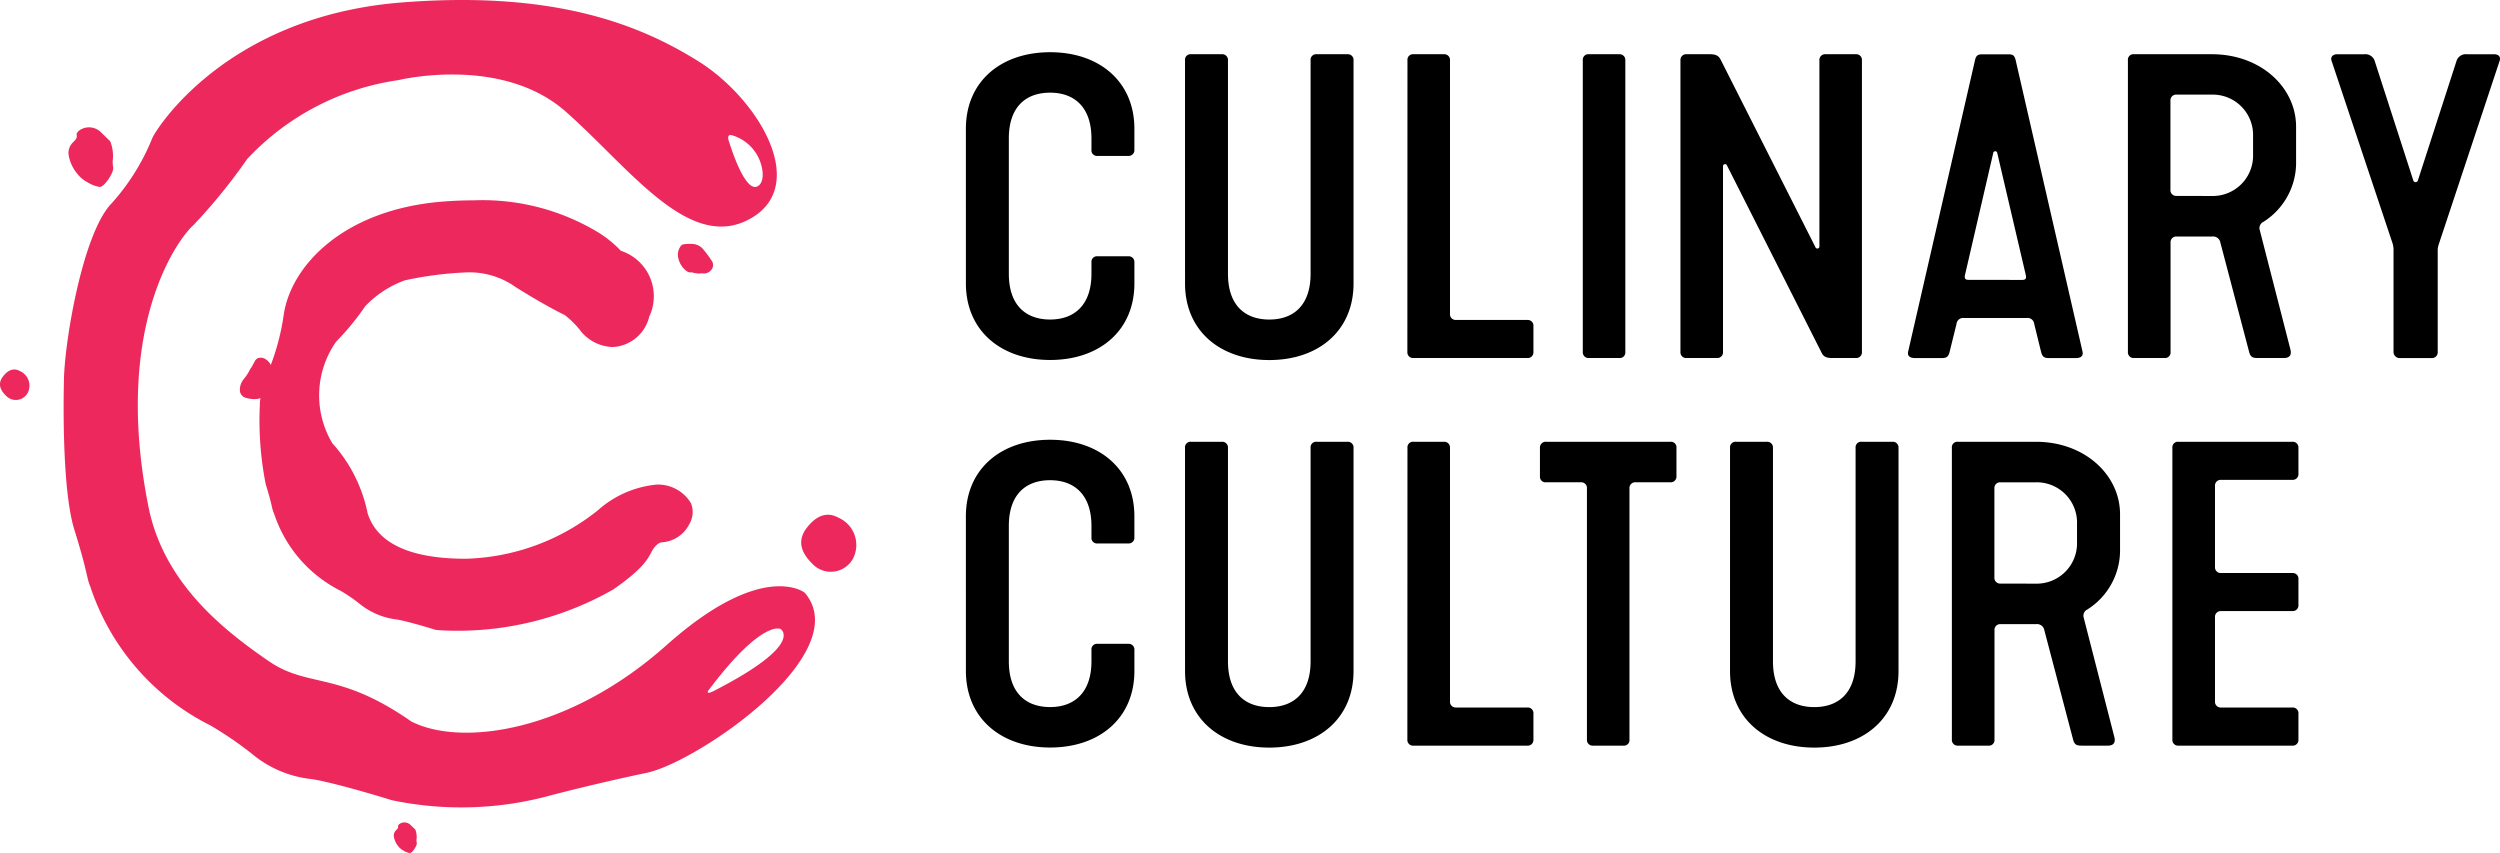<svg id="logo" xmlns="http://www.w3.org/2000/svg" width="131.675" height="44.93" viewBox="0 0 131.675 44.93">
  <g id="Group_138" data-name="Group 138" transform="translate(50.873 2.75)">
    <path id="Path_21" data-name="Path 21" d="M88.639,84.814c0-2.5,1.856-4.032,4.438-4.032s4.437,1.536,4.437,4.032v1.11a.3.3,0,0,1-.32.32H95.573a.292.292,0,0,1-.32-.32v-.6c0-1.664-.917-2.411-2.176-2.411-1.281,0-2.176.747-2.176,2.411v7.126c0,1.664.9,2.411,2.176,2.411,1.258,0,2.176-.747,2.176-2.411v-.6a.292.292,0,0,1,.32-.32h1.622a.3.3,0,0,1,.32.32v1.11c0,2.5-1.856,4.032-4.437,4.032s-4.438-1.536-4.438-4.032Z" transform="translate(-88.639 -80.782)"/>
    <path id="Path_22" data-name="Path 22" d="M107.727,81.278a.291.291,0,0,1,.32-.32h1.622a.3.3,0,0,1,.32.32V92.521c0,1.664.9,2.411,2.176,2.411s2.176-.747,2.176-2.411V81.278a.292.292,0,0,1,.32-.32h1.622a.3.3,0,0,1,.32.32V93.034c0,2.5-1.856,4.032-4.438,4.032s-4.437-1.536-4.437-4.032Z" transform="translate(-96.185 -80.852)"/>
    <path id="Path_23" data-name="Path 23" d="M127.1,81.278a.292.292,0,0,1,.32-.32h1.6a.3.3,0,0,1,.32.32V94.634a.3.3,0,0,0,.32.32h3.755a.3.3,0,0,1,.32.32v1.365a.3.3,0,0,1-.32.32h-6a.3.3,0,0,1-.32-.32Z" transform="translate(-103.842 -80.852)"/>
    <path id="Path_24" data-name="Path 24" d="M142.374,96.639V81.278a.291.291,0,0,1,.32-.32h1.6a.3.3,0,0,1,.32.32V96.639a.292.292,0,0,1-.32.32h-1.6A.3.3,0,0,1,142.374,96.639Z" transform="translate(-109.881 -80.852)"/>
    <path id="Path_25" data-name="Path 25" d="M150.88,96.639V81.278a.3.3,0,0,1,.32-.32h1.217c.3,0,.469.064.576.278l4.993,9.878a.109.109,0,0,0,.213-.043V81.278a.3.3,0,0,1,.32-.32h1.6a.3.3,0,0,1,.32.32V96.639a.3.3,0,0,1-.32.32h-1.238c-.256,0-.447-.042-.554-.256l-4.992-9.878a.109.109,0,0,0-.213.042v9.772a.3.3,0,0,1-.32.32h-1.6A.3.3,0,0,1,150.88,96.639Z" transform="translate(-113.244 -80.852)"/>
    <path id="Path_26" data-name="Path 26" d="M170.711,96.6l3.5-15.254c.063-.32.149-.384.405-.384h1.365c.256,0,.342.064.405.384l3.5,15.254c.064.256-.085.363-.363.363h-1.387c-.256,0-.362-.064-.426-.32l-.362-1.472a.355.355,0,0,0-.406-.32h-3.286a.354.354,0,0,0-.405.32l-.363,1.472c-.064.256-.171.32-.426.32h-1.387C170.8,96.959,170.647,96.853,170.711,96.6Zm6-3.755c.171,0,.235-.063.192-.256L175.4,86.164a.107.107,0,0,0-.213,0L173.7,92.586c-.043.192.021.256.192.256Z" transform="translate(-121.077 -80.852)"/>
    <path id="Path_27" data-name="Path 27" d="M189.856,96.639V81.278a.291.291,0,0,1,.32-.32h4.1c2.581,0,4.438,1.749,4.438,3.819V86.74a3.682,3.682,0,0,1-1.728,3.051.359.359,0,0,0-.192.405l1.622,6.315c.085.342-.106.448-.342.448h-1.3c-.3,0-.448,0-.533-.32l-1.515-5.76a.388.388,0,0,0-.427-.32h-1.877a.3.3,0,0,0-.32.32v5.76a.292.292,0,0,1-.32.32h-1.6A.3.3,0,0,1,189.856,96.639Zm4.416-8.214a2.125,2.125,0,0,0,2.176-2.2v-.939a2.125,2.125,0,0,0-2.176-2.2h-1.856a.3.3,0,0,0-.32.32v4.694a.3.3,0,0,0,.32.32Z" transform="translate(-128.652 -80.852)"/>
    <path id="Path_28" data-name="Path 28" d="M210.846,96.639V91.22a1.266,1.266,0,0,0-.043-.278L207.581,81.3c-.064-.192.064-.341.3-.341h1.429a.517.517,0,0,1,.533.32l2.048,6.337a.126.126,0,0,0,.235,0l2.049-6.337a.516.516,0,0,1,.533-.32h1.429c.256,0,.363.149.3.341l-3.2,9.644a1.323,1.323,0,0,0-.064.278v5.419a.3.3,0,0,1-.32.32h-1.664A.32.32,0,0,1,210.846,96.639Z" transform="translate(-135.652 -80.852)"/>
    <path id="Path_29" data-name="Path 29" d="M88.639,118.571c0-2.5,1.856-4.033,4.438-4.033s4.437,1.536,4.437,4.033v1.109a.3.3,0,0,1-.32.32H95.573a.292.292,0,0,1-.32-.32v-.6c0-1.664-.917-2.411-2.176-2.411-1.281,0-2.176.747-2.176,2.411v7.126c0,1.664.9,2.411,2.176,2.411,1.258,0,2.176-.747,2.176-2.411v-.6a.292.292,0,0,1,.32-.32h1.622a.3.3,0,0,1,.32.32v1.11c0,2.5-1.856,4.032-4.437,4.032s-4.438-1.536-4.438-4.032Z" transform="translate(-88.639 -94.126)"/>
    <path id="Path_30" data-name="Path 30" d="M107.727,115.034a.292.292,0,0,1,.32-.32h1.622a.3.3,0,0,1,.32.32v11.244c0,1.664.9,2.411,2.176,2.411s2.176-.747,2.176-2.411V115.034a.292.292,0,0,1,.32-.32h1.622a.3.3,0,0,1,.32.32V126.79c0,2.5-1.856,4.032-4.438,4.032s-4.437-1.536-4.437-4.032Z" transform="translate(-96.185 -94.196)"/>
    <path id="Path_31" data-name="Path 31" d="M127.1,115.034a.292.292,0,0,1,.32-.32h1.6a.3.3,0,0,1,.32.32V128.39a.3.3,0,0,0,.32.32h3.755a.3.3,0,0,1,.32.32V130.4a.3.3,0,0,1-.32.32h-6a.3.3,0,0,1-.32-.32Z" transform="translate(-103.842 -94.196)"/>
    <path id="Path_32" data-name="Path 32" d="M138.642,115.034a.3.3,0,0,1,.32-.32h6.55a.292.292,0,0,1,.32.32v1.494a.3.3,0,0,1-.32.32h-1.835a.3.3,0,0,0-.32.32V130.4a.292.292,0,0,1-.32.32h-1.6a.3.3,0,0,1-.32-.32V117.168a.3.3,0,0,0-.32-.32h-1.835a.292.292,0,0,1-.32-.32Z" transform="translate(-108.406 -94.196)"/>
    <path id="Path_33" data-name="Path 33" d="M155.2,115.034a.292.292,0,0,1,.32-.32h1.621a.3.3,0,0,1,.32.32v11.244c0,1.664.9,2.411,2.176,2.411s2.176-.747,2.176-2.411V115.034a.292.292,0,0,1,.32-.32h1.621a.3.3,0,0,1,.32.32V126.79c0,2.5-1.856,4.032-4.437,4.032s-4.438-1.536-4.438-4.032Z" transform="translate(-114.952 -94.196)"/>
    <path id="Path_34" data-name="Path 34" d="M174.522,130.4V115.034a.292.292,0,0,1,.32-.32h4.1c2.581,0,4.438,1.75,4.438,3.819V120.5a3.684,3.684,0,0,1-1.728,3.051.359.359,0,0,0-.192.405l1.621,6.315c.086.341-.106.448-.341.448h-1.3c-.3,0-.448,0-.533-.32l-1.515-5.76a.389.389,0,0,0-.427-.32h-1.878a.3.3,0,0,0-.32.32v5.76a.292.292,0,0,1-.32.32h-1.6A.3.3,0,0,1,174.522,130.4Zm4.416-8.213a2.125,2.125,0,0,0,2.176-2.2v-.938a2.124,2.124,0,0,0-2.176-2.2h-1.856a.3.3,0,0,0-.32.32v4.694a.3.3,0,0,0,.32.32Z" transform="translate(-122.59 -94.196)"/>
    <path id="Path_35" data-name="Path 35" d="M193.728,115.034a.292.292,0,0,1,.32-.32h6a.3.3,0,0,1,.32.32V116.4a.3.3,0,0,1-.32.32h-3.755a.3.3,0,0,0-.32.32v4.267a.3.3,0,0,0,.32.32h3.755a.3.3,0,0,1,.32.32v1.365a.3.3,0,0,1-.32.32h-3.755a.3.3,0,0,0-.32.32v4.438a.3.3,0,0,0,.32.32h3.755a.3.3,0,0,1,.32.32V130.4a.3.3,0,0,1-.32.32h-6a.3.3,0,0,1-.32-.32Z" transform="translate(-130.182 -94.196)"/>
  </g>
  <g id="Group_139" data-name="Group 139">
    <path id="Path_36" data-name="Path 36" d="M41.793,110.224c-5.1,4.546-10.775,5.361-13.432,4.01-3.842-2.682-5.42-1.745-7.507-3.177-2.4-1.648-5.6-4.161-6.36-8.253-1.868-9.506,1.672-14.09,2.382-14.7a29.936,29.936,0,0,0,2.84-3.493,13.5,13.5,0,0,1,7.972-4.158s5.423-1.331,8.811,1.663,6.488,7.4,9.683,5.655.484-6.32-2.711-8.316-7.747-3.742-15.784-3.077c-9.15.79-12.781,6.688-12.967,7.128a11.606,11.606,0,0,1-2.138,3.433c-1.549,1.58-2.517,7.484-2.517,9.4,0,0-.161,5.517.548,7.79s.646,2.55.839,2.994a12.594,12.594,0,0,0,6.326,7.318,19.267,19.267,0,0,1,2.194,1.5,5.841,5.841,0,0,0,3.163,1.33c1.356.222,4.2,1.109,4.2,1.109a17.826,17.826,0,0,0,8.457-.278s2.324-.61,4.971-1.164,11.039-6.265,8.327-9.48C49.087,107.452,46.893,105.678,41.793,110.224Zm3.461-26.866a2.259,2.259,0,0,1,1.6,1.862c.057.407-.045.726-.267.833l-.083.025c-.587.085-1.222-1.788-1.4-2.364C45.1,83.713,44.92,83.266,45.254,83.358Zm-.936,29.257c-.388.2-.374.074-.308-.015,2.815-3.747,3.792-3.241,3.792-3.241S49.15,110.13,44.317,112.615Z" transform="translate(-6.698 -76.234)" fill="#ed285c"/>
    <path id="Path_37" data-name="Path 37" d="M76.252,121.224c-.45-.246-1.03-.275-1.654.522s-.174,1.465.319,1.944a1.332,1.332,0,0,0,2.1-.3A1.569,1.569,0,0,0,76.252,121.224Z" transform="translate(-32.094 -93.959)" fill="#ed285c"/>
    <path id="Path_38" data-name="Path 38" d="M5.554,108.5c-.241-.132-.551-.148-.885.279s-.093.783.171,1.039a.713.713,0,0,0,1.125-.163A.839.839,0,0,0,5.554,108.5Z" transform="translate(-4.507 -88.957)" fill="#ed285c"/>
    <path id="Path_39" data-name="Path 39" d="M26.762,108.646c.193.62.264.922.308,1.109a2.314,2.314,0,0,0,.132.44l.023.063a6.982,6.982,0,0,0,3.491,4,8.669,8.669,0,0,1,.966.66,3.8,3.8,0,0,0,1.984.845c.524.085,1.688.436,1.95.518l.088.028.089.008s.387.04,1.034.04a16.549,16.549,0,0,0,8.237-2.174c1.518-1.053,1.8-1.57,2-1.946a1.256,1.256,0,0,1,.362-.46.438.438,0,0,1,.23-.081,1.731,1.731,0,0,0,1.405-.937,1.255,1.255,0,0,0,.1-1.116,2.024,2.024,0,0,0-1.808-.985,5.419,5.419,0,0,0-3.1,1.356,11.621,11.621,0,0,1-6.962,2.55c-2.924,0-4.663-.809-5.165-2.4a7.792,7.792,0,0,0-1.732-3.542,1.339,1.339,0,0,1-.144-.172,4.919,4.919,0,0,1,.224-5.325A13.45,13.45,0,0,0,32,99.265,5.45,5.45,0,0,1,34.089,97.9a18.86,18.86,0,0,1,3.254-.418,4.175,4.175,0,0,1,2.544.748l.047.032c.957.6,1.822,1.094,2.572,1.465a4.5,4.5,0,0,1,.782.763,2.252,2.252,0,0,0,1.741.923,2.082,2.082,0,0,0,1.931-1.6,2.516,2.516,0,0,0-1.494-3.469,6.006,6.006,0,0,0-1.128-.929,11.788,11.788,0,0,0-6.627-1.728c-.55,0-1.131.025-1.728.074-5.192.448-7.932,3.423-8.281,6a12.382,12.382,0,0,1-.675,2.6l-.008-.018a.728.728,0,0,0-.264-.291.479.479,0,0,0-.414-.051.384.384,0,0,0-.169.184l-.215.386.025-.083a2.475,2.475,0,0,1-.376.611.87.87,0,0,0-.2.663.417.417,0,0,0,.2.282.813.813,0,0,0,.238.076,1.35,1.35,0,0,0,.49.025.638.638,0,0,0,.149-.047,2.615,2.615,0,0,0-.034.4A17.319,17.319,0,0,0,26.762,108.646Z" transform="translate(-12.765 -83.135)" fill="#ed285c"/>
    <path id="Path_40" data-name="Path 40" d="M64.631,99.039a1.118,1.118,0,0,0,.184-.012.5.5,0,0,0,.539-.244.4.4,0,0,0-.047-.453,5.5,5.5,0,0,0-.413-.556.781.781,0,0,0-.57-.293,2.54,2.54,0,0,0-.493.021.247.247,0,0,0-.15.119.76.76,0,0,0-.1.643,1.147,1.147,0,0,0,.241.469c.122.128.244.276.457.243.027,0,.056.017.085.022A2.224,2.224,0,0,0,64.631,99.039Z" transform="translate(-27.846 -84.632)" fill="#ed285c"/>
    <path id="Path_41" data-name="Path 41" d="M11.466,90.217a1.765,1.765,0,0,0,.64.249c.247.031.777-.784.717-1.034a1.87,1.87,0,0,1-.025-.34,2.054,2.054,0,0,0-.132-1.035c-.156-.151-.32-.306-.48-.465a.89.89,0,0,0-1.15-.1c-.067.05-.152.158-.138.218.047.2-.08.29-.187.405a.781.781,0,0,0-.242.6,2.046,2.046,0,0,0,.472,1.064A1.64,1.64,0,0,0,11.466,90.217Z" transform="translate(-6.863 -80.62)" fill="#ed285c"/>
    <path id="Path_42" data-name="Path 42" d="M39.942,148.245c-.08-.077-.164-.157-.247-.239a.457.457,0,0,0-.591-.05c-.034.025-.078.081-.071.112.024.1-.041.149-.1.208a.4.4,0,0,0-.125.307,1.051,1.051,0,0,0,.242.547.839.839,0,0,0,.27.225.9.9,0,0,0,.329.128c.127.016.4-.4.369-.532a.93.93,0,0,1-.013-.175A1.053,1.053,0,0,0,39.942,148.245Z" transform="translate(-18.068 -104.553)" fill="#ed285c"/>
  </g>
</svg>
